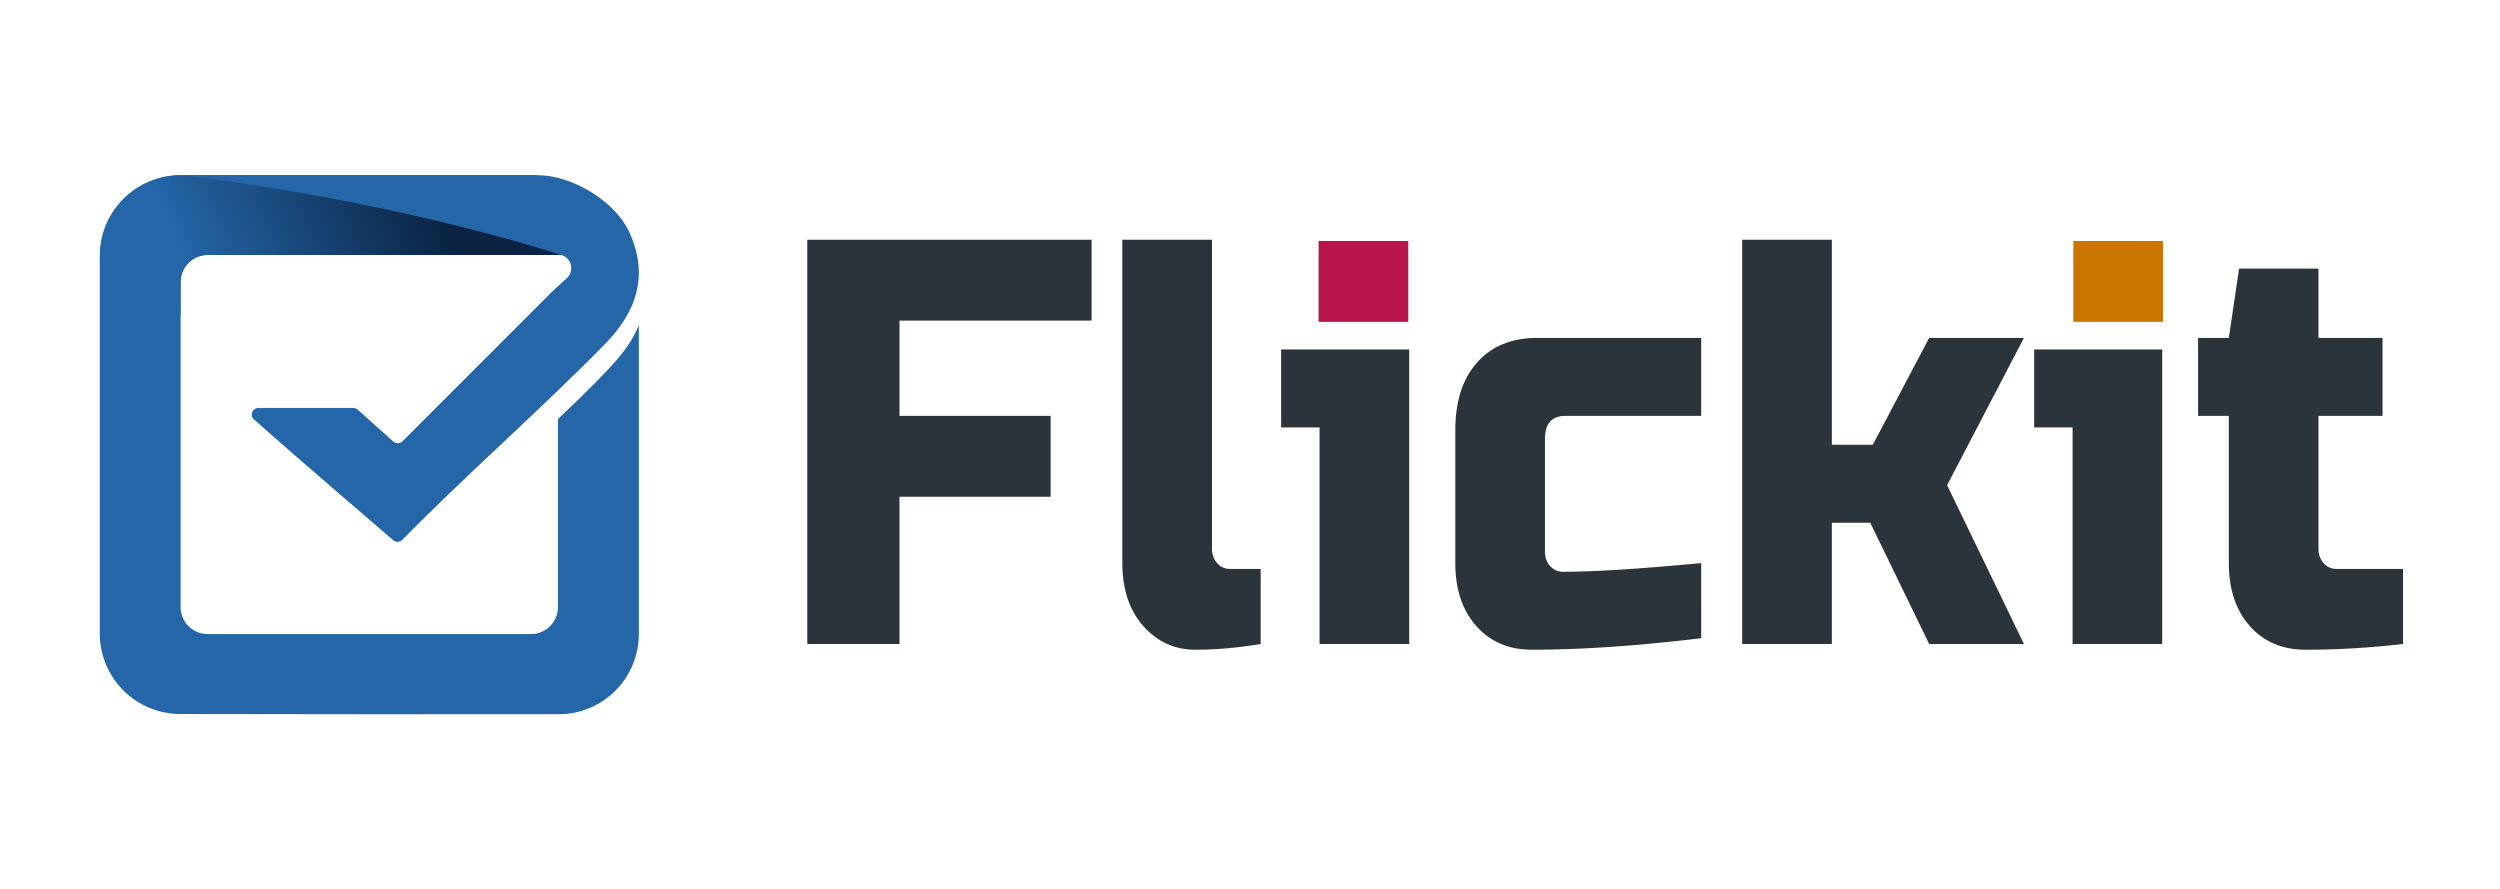 <svg width="371" height="132" viewBox="0 0 371 132" fill="none" xmlns="http://www.w3.org/2000/svg">
<path d="M82.802 62.191V90.095C82.802 92.304 81.011 94.095 78.802 94.095H30.802C28.593 94.095 26.802 92.304 26.802 90.095V41.843C26.802 39.633 28.569 37.843 30.778 37.843C43.115 37.843 80.2 37.843 84.802 37.843L79.616 26H26.803C20.175 26 14.803 31.349 14.803 37.977C14.804 52.79 14.805 78.001 14.804 93.977C14.804 100.596 20.138 105.949 26.757 105.96C41.596 105.985 66.9 106.018 82.938 105.988C89.52 105.976 94.802 100.634 94.802 94.052V48.285C93.302 51.659 91.802 53.633 82.802 62.191Z" fill="#2466A8"/>
<path d="M26.802 46.724C26.802 44.817 26.802 43.176 26.802 41.843C26.802 39.633 28.59 37.843 30.799 37.843C41.595 37.843 71.366 37.843 83.802 37.843C83.802 37.843 61.302 28.961 28.653 26H26.875C20.248 26 14.875 31.373 14.875 38V46.724H26.802Z" fill="url(#paint0_linear_60_697)"/>
<path fill-rule="evenodd" clip-rule="evenodd" d="M93.408 34.498C91.25 29.759 84.802 26 79.802 26C74.802 26 26.803 26 26.803 26C59.803 29.948 83.302 37.843 83.302 37.843C84.828 38.273 85.287 40.212 84.116 41.28L82.007 43.203L59.731 65.482C59.355 65.857 58.752 65.874 58.356 65.519L53.087 60.796C52.904 60.632 52.666 60.541 52.42 60.541H38.353C37.444 60.541 37.008 61.64 37.687 62.245C43.252 67.206 55.32 77.565 58.357 80.168C58.758 80.512 59.347 80.477 59.716 80.1C68.972 70.642 80.68 60.377 89.847 50.985C94.453 46.266 96.319 40.884 93.408 34.498Z" fill="#2466A8"/>
<path d="M133.487 95.566H119.802V35.578H161.994V47.576H133.487V61.716H155.913V73.715H133.487V95.566Z" fill="#2B333B"/>
<path d="M187.082 95.566C183.684 96.136 180.454 96.422 177.388 96.422C174.322 96.422 171.749 95.253 169.673 92.909C167.594 90.567 166.555 87.455 166.555 83.568V35.578H179.859V81.426C179.859 82.284 180.112 82.998 180.62 83.568C181.126 84.141 181.76 84.427 182.519 84.427H187.082V95.566Z" fill="#2B333B"/>
<path d="M209.127 51.861V95.566H195.822V63.43H190.121V51.861H209.127Z" fill="#2B333B"/>
<path d="M252.459 94.71C242.981 95.851 234.619 96.422 227.372 96.422C223.926 96.422 221.164 95.253 219.085 92.909C217.007 90.567 215.968 87.455 215.968 83.568V63.858C215.968 59.574 217.043 56.219 219.199 53.79C221.352 51.361 224.33 50.148 228.132 50.148H252.458V61.716H232.312C230.285 61.716 229.271 62.86 229.271 65.144V81.854C229.271 82.712 229.525 83.427 230.032 83.998C230.538 84.569 231.173 84.854 231.932 84.854C236.494 84.854 243.335 84.427 252.458 83.568L252.459 94.71Z" fill="#2B333B"/>
<path d="M271.844 77.57V95.566H258.539V35.578H271.844V66H277.926L286.288 50.148H300.351L288.948 72.001L300.351 95.567H286.288L277.544 77.571H271.844V77.57Z" fill="#2B333B"/>
<path d="M320.876 51.861V95.566H307.573V63.43H301.871V51.861H320.876Z" fill="#2B333B"/>
<path d="M356.605 95.566C351.69 96.136 346.874 96.422 342.162 96.422C338.715 96.422 335.952 95.253 333.875 92.909C331.796 90.567 330.759 87.455 330.759 83.568V61.716H326.197V50.148H330.759L332.279 39.864H344.062V50.148H353.565V61.716H344.062V81.426C344.062 82.284 344.314 82.998 344.823 83.568C345.328 84.141 345.962 84.427 346.723 84.427H356.605V95.566Z" fill="#2B333B"/>
<path d="M208.987 35.762H195.683V47.76H208.987V35.762Z" fill="#B8144B"/>
<path d="M320.986 35.762H307.682V47.76H320.986V35.762Z" fill="#CC7400"/>
<defs>
<linearGradient id="paint0_linear_60_697" x1="45.139" y1="127.401" x2="97.318" y2="104.325" gradientUnits="userSpaceOnUse">
<stop offset="0.35" stop-color="#2466A8"/>
<stop offset="1" stop-color="#0A2342"/>
</linearGradient>
</defs>
</svg>
